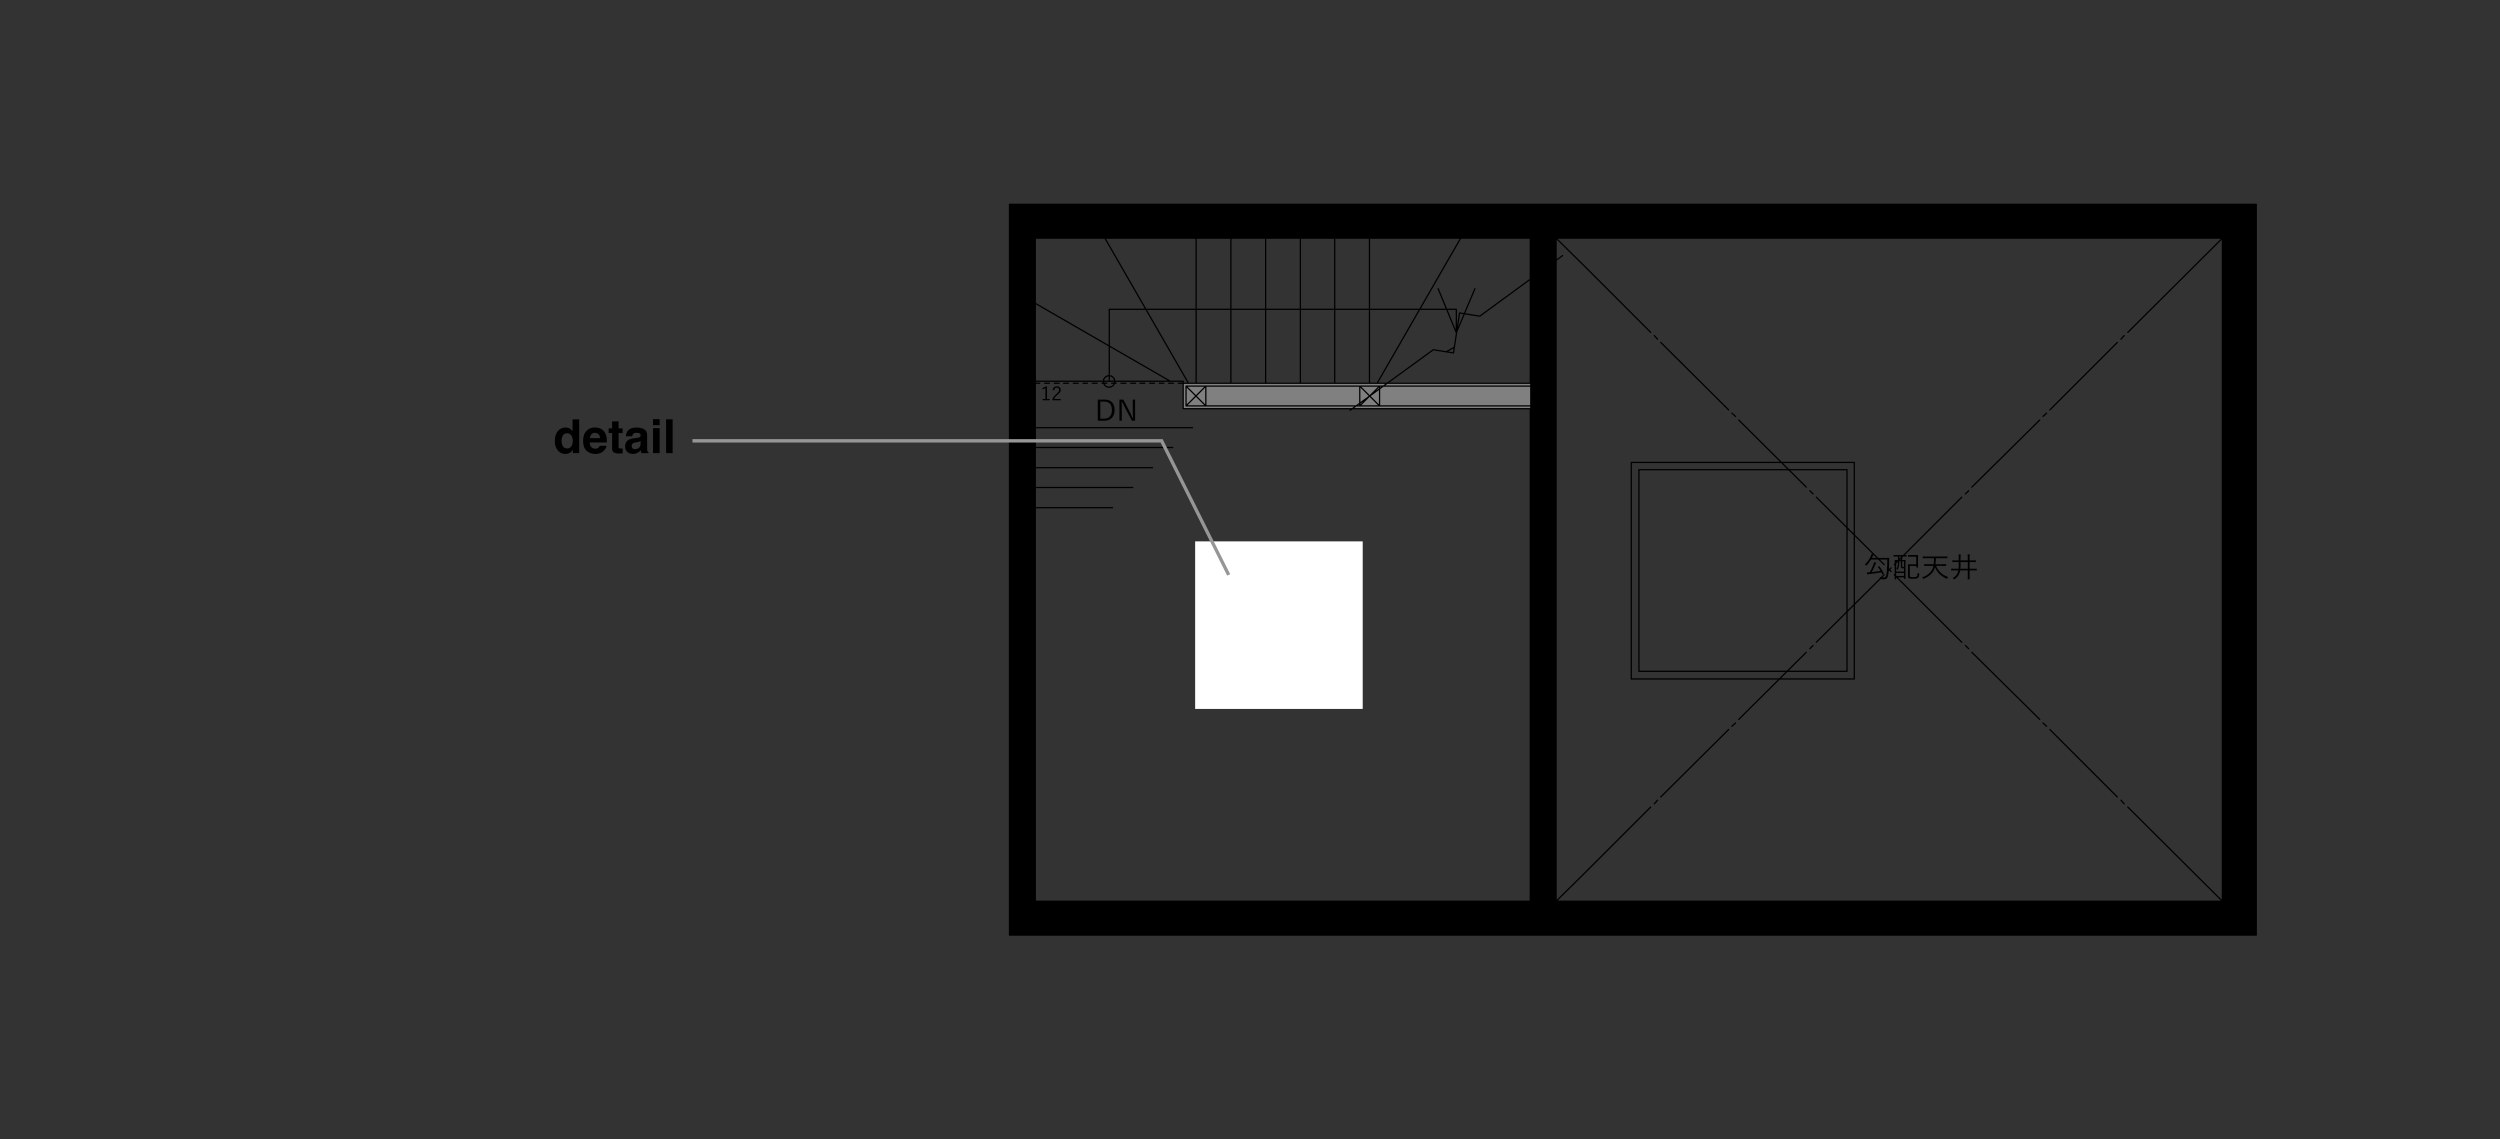 <svg version="1.1" id="レイヤー_1" xmlns="http://www.w3.org/2000/svg" x="0" y="0" width="746" height="340" xml:space="preserve"><rect width="100%" height="100%" fill="#333333" stroke="none"/><path fill="gray" d="M353.068 114.361H456.63v7.595H353.068z"/><path fill="#fff" d="M356.633 161.545h50v50h-50z"/><path d="M311.955 115.793v3.272h-.839v.379h2.088v-.379h-.787V115.3h-.393c-.295.198-.63.374-.983.487l.081.413c.324-.118.613-.26.833-.407zm4.57 3.261h-1.989c.191-.413.485-.781 1.11-1.319.7-.601.873-.94.873-1.393 0-.674-.486-1.07-1.174-1.07-.648 0-1.133.379-1.255 1.098l.474.108c.075-.543.353-.815.775-.815.405 0 .683.26.683.679 0 .363-.133.601-.729 1.144-.63.572-1 1.059-1.237 1.608v.351h2.469v-.391zm11.051 6.491h1.858c1.884 0 3.152-1.061 3.152-3.184 0-2.124-1.146-3.125-3.03-3.125h-1.98v6.309zm.756-5.701h1.146c1.433 0 2.31.744 2.31 2.525s-.955 2.568-2.379 2.568h-1.077v-5.093zm6.406 2.072c0-.702-.026-1.319-.035-2.029h.13c.33.667.556 1.155.912 1.84l2.005 3.818h.965v-6.308h-.703v3.355c0 .745.043 1.396.069 2.072h-.139c-.304-.634-.529-1.182-.903-1.892l-1.832-3.535h-1.172v6.309h.703v-3.63zm226.013 47.047c-.043-.043-.069-.051-.147 0l-.175.103c-.096.051-.104.077-.061.128.269.343.53.737.764 1.156-.885.154-1.64.257-2.613.351.365-.659.73-1.404 1.068-2.217.052-.128.139-.299.191-.351.043-.042.078-.085.078-.128s-.043-.094-.122-.12a5.987 5.987 0 00-.521-.154c-.026.171-.07.368-.139.573-.33.874-.686 1.644-1.137 2.457-.234.025-.547.025-.851.034.034.179.087.376.13.539.026.085.061.111.113.111.043 0 .087-.034.139-.068.061-.034.13-.052.408-.086a43.462 43.462 0 003.49-.513c.105.197.2.402.287.599.027.069.044.069.174.009l.243-.12c.096-.043.096-.051.061-.12-.399-.83-.868-1.584-1.38-2.183zm8.811 3.536c.156.145.495.197 1.276.197.816 0 1.268-.086 1.476-.274.191-.172.321-.394.399-1.079.017-.171.017-.171-.156-.231a1.121 1.121 0 01-.33-.18c-.043.634-.104.933-.269 1.096-.156.145-.495.188-1.094.188-.538 0-.79-.025-.903-.128-.078-.077-.078-.24-.078-.505h.001v-2.707h1.928v.385c0 .059.008.068.069.068h.399c.06 0 .069-.008.069-.068 0-.042-.018-.265-.018-.907v-1.763c0-.642.018-.864.018-.907 0-.059-.008-.068-.069-.068-.053 0-.261.017-.912.017h-1.016c-.651 0-.842-.017-.894-.017-.061 0-.069.008-.069.068v.385c0 .051.008.06.069.06.052 0 .243-.017.894-.017h1.459v2.286H570.3c-.582 0-.834-.017-.877-.017-.07 0-.078.009-.078.069 0 .051.017.316.017.941v2.406c0 .42.053.574.2.702zm3.956-.196c.105.076.191.162.278.282.096.137.105.145.261.085 1.189-.479 2.057-1.121 2.63-1.909.33-.453.591-1.018.695-1.566.738 1.78 1.902 2.79 3.447 3.458.061.026.095.043.13.043.044 0 .061-.034.113-.137.07-.137.183-.274.287-.368-1.719-.608-2.916-1.627-3.629-3.329h1.709c.877 0 1.155.017 1.207.017.06 0 .069-.009.069-.069v-.394c0-.059-.008-.068-.069-.068-.052 0-.33.017-1.207.017h-1.901c.078-.608.104-1.224.113-1.806h2.24c.834 0 1.112.017 1.155.017.06 0 .069-.009.069-.069v-.394c0-.059-.008-.068-.069-.068-.044 0-.322.017-1.155.017h-4.906c-.834 0-1.112-.017-1.155-.017-.06 0-.069.008-.069.068v.394c0 .06.008.069.069.069.044 0 .322-.017 1.155-.017h2.119a16.197 16.197 0 01-.104 1.806h-1.563c-.877 0-1.155-.017-1.207-.017-.06 0-.069.008-.069.068v.394c0 .06.008.069.069.069.052 0 .33-.017 1.207-.017h1.485a3.593 3.593 0 01-.686 1.618c-.573.77-1.494 1.404-2.718 1.823zm14.203-2.099h.955c.808 0 1.067.017 1.12.017s.061-.008.061-.068h.002v-.393c0-.059-.009-.068-.061-.068s-.312.017-1.12.017h-.955v-1.995h.625c.851 0 1.138.017 1.181.017.06 0 .069-.008.069-.068v-.394c0-.06-.008-.069-.069-.069-.043 0-.33.017-1.181.017h-.625v-.642c0-.574.017-.779.052-.882.017-.068.043-.102.043-.154 0-.043-.043-.068-.104-.077a10.233 10.233 0 00-.599-.043c.051.334.069.565.069 1.173v.625h-2.162v-.488c0-.71.017-.89.052-1.001.026-.077.052-.12.052-.163 0-.051-.043-.076-.113-.085a5.912 5.912 0 00-.59-.051c.052.385.061.753.061 1.284v.505h-.66c-.851 0-1.129-.017-1.181-.017-.06 0-.069.009-.069.069v.394c0 .059.008.068.069.068.053 0 .33-.017 1.181-.017h.66v.693c0 .488-.009.916-.052 1.301h-1.024c-.808 0-1.077-.017-1.12-.017-.06 0-.069.008-.069.068v.394c0 .059.008.068.069.068.043 0 .312-.017 1.12-.017h.955a3.81 3.81 0 01-.122.471c-.269.848-.747 1.378-1.589 1.832.121.06.26.154.347.257.069.077.096.111.139.111.035 0 .069-.026.13-.069.755-.505 1.198-1.062 1.476-1.892.079-.24.14-.471.183-.711h2.257v1.156c0 .967-.018 1.386-.018 1.429 0 .06.008.069.069.069h.435c.06 0 .069-.009.069-.069 0-.042-.018-.462-.018-1.429v-1.156zm-.536-.495h-2.206c.034-.394.043-.813.043-1.31v-.685h2.163v1.995z"/><path d="M673.28 60.771H301.227c-.1 0-.181.081-.181.181v218.096c0 .1.081.181.181.181H673.28c.1 0 .181-.081.181-.181V60.952c0-.1-.081-.181-.181-.181zM309.124 71.26h20.482l12.003 20.85h-10.603a.188.188 0 00-.188.188v10.632l-21.694-12.516V71.26zm325.685 28.043a.186.186 0 00.266.001l27.897-27.778v196.949l-27.897-27.778a.188.188 0 00-.266.001.187.187 0 000 .266l27.896 27.777H464.8l7.758-7.642.001-.002 20.133-20.133a.19.19 0 000-.267.19.19 0 00-.267 0l-20.134 20.134-.001.003-7.762 7.645V77.776l1.859-1.36a.188.188 0 10-.222-.304l-1.637 1.198v-5.786l7.764 7.648 20.133 20.133a.191.191 0 00.133.055.195.195 0 00.134-.055.19.19 0 000-.267l-20.134-20.134-.002-.001-7.759-7.642h197.907l-27.896 27.777a.188.188 0 00.001.265zm-303.615-6.817h10.632l12.489 21.694h-1.059v-.422a.188.188 0 00-.188-.188h-3.807l-18.067-10.423V92.486zm125.437 29.289h-52.539l.651-.474h51.888v.474zm-103.382-7.233h1.375c.005 0 .007.007.012.007.009 0 .017-.006.026-.007h2.247c.006.001.01.007.017.007s.011-.006.017-.007h10.335c.006.001.01.007.017.007s.01-.006.017-.007h10.334c.006.001.01.007.017.007s.011-.006.017-.007h10.334c.006.001.01.007.017.007s.011-.006.017-.007h10.214c.006.001.01.007.017.007s.01-.006.017-.007h10.334c.006.001.01.007.017.007s.011-.006.017-.007h2.248c.009.001.017.007.026.007.005 0 .007-.007.012-.007h2.435l-.652.475h-58.821a.188.188 0 00-.188.188v5.908a.187.187 0 00.188.188h50.191l-.651.474h-50.203v-7.233zm3.865-22.056h9.993v21.694h-9.993V92.486zm51.721 21.694V92.486h14.479l-12.489 21.694h-1.99zm-10.368 0V92.486h9.992v21.694h-9.992zm-10.248 0V92.486h9.872v21.694h-9.872zm-10.368 0V92.486h9.992v21.694h-9.992zm63.662-20.03l-4.282-.685 3.055-7.241a.188.188 0 10-.347-.147l-3.092 7.327-1.285-.206-.002-.001c-.096-.014-.169.046-.197.13-.004.011-.015.016-.017.027v.001l-.591 3.9v-4.956c0-.001 0 0 0 0a.188.188 0 00-.188-.188h-2.759l-2.491-6.033a.188.188 0 00-.246-.102.188.188 0 00-.103.246l2.431 5.889h-7.436l12.003-20.85h20.482v11.96L441.513 94.15zm-7.133 4.189l-2.416-5.853h2.416v5.853zm1.31-4.74l1.007.161-1.61 3.815.603-3.976zm-12.16-1.489h-14.695V71.26h26.698L423.53 92.11zm-15.071 0h-9.992V71.26h9.992v20.85zm-10.368 0h-9.872V71.26h9.872v20.85zm-10.248 0h-9.992V71.26h9.992v20.85zm35.905.376h7.807l2.839 6.876c.007.016.021.025.031.038l.004.01-.62 4.091-2.312 1.271-3.77-.603c-.027-.005-.053.01-.08.018-.023.006-.048.004-.066.018l-13.698 9.974h-2.623l12.488-21.693zm9.818 12.617l-1.463-.234 1.635-.899-.172 1.133zm-5.823-.55l5.951.952.03.002a.188.188 0 00.186-.158v-.002l.949-6.259 2.222-5.266 4.45.712.03.002a.193.193 0 00.111-.036l14.778-10.813v30.493h-41.928l13.221-9.627zM377.475 71.26v20.85h-9.992V71.26h9.992zm0 21.226v21.694h-9.992V92.486h9.992zm79.156 28.439h-44.782v-4.798l1.008-.734h43.775v5.532zm-99.764-3.033l-2.499-2.499h4.999l-2.5 2.499zm2.765-2.231v4.996l-2.498-2.498 2.498-2.498zm-5.532-.001l2.5 2.499-2.5 2.499v-4.998zm2.767 2.766l2.499 2.499h-4.999l2.5-2.499zm3.141 2.499v-5.532h45.558v4.843l-.947.689h-44.611zm46.781-1.114l-.847.847v-.23l.847-.617zm-.847.151v-4.302l2.489 2.489-2.489 1.813zm4.525-3.295l1.006-1.006v.273l-1.006.733zm1.006-.267v4.257l-2.463-2.463 2.463-1.794zm-2.765 1.492l-2.499-2.499h4.998l-2.499 2.499zm-3.142 2.809v.224h-.307l.307-.224zm3.142-2.275l2.499 2.499h-4.998l2.499-2.499zm3.141-2.765v-.268h.368l-.368.268zm1.524-.644l.652-.475h42.606v.475h-43.258zM367.107 71.26v20.85h-9.993V71.26h9.993zm-10.369 20.85h-14.694l-12.003-20.85h26.697v20.85zm0 .376v21.694h-1.989L342.26 92.486h14.478zm-8.23 21.084h-15.656c-.009-.023-.01-.049-.028-.067l-.065-.065v-.163c0-.05-.02-.098-.055-.133l-.065-.065v-.163c0-.05-.02-.098-.055-.133l-.482-.482a.209.209 0 00-.049-.035l-.214-.107-.099-.099a.188.188 0 00-.133-.055h-.284l-.065-.065c-.017-.017-.042-.017-.064-.026v-8.33l17.314 9.988zm-17.314-1.208c.018.006.032.022.052.022h.284l.065.065a.209.209 0 00.049.035l.214.107.405.405v.163c0 .05.02.098.055.133l.065.065v.163c0 .019.015.032.021.05h-1.21v-1.208zm-.376 1.208h-1.321c.004-.016.011-.031.011-.048v-.283l.186-.186a.19.19 0 00.035-.049l.107-.214.164-.164h.042a.19.19 0 00.133-.055l.099-.099.174-.087h.076a.189.189 0 00.084-.02l.201-.101h.009v1.306zm1.663.376l-.043.043a.188.188 0 00-.055.133v.051h-.654a.188.188 0 100 .376h.534v.097l-.405.405-.214.107a.209.209 0 00-.049.035l-.065.065h-.284a.19.19 0 00-.133.055l-.065.065h-.239l-.2-.096a.189.189 0 00-.084-.02h-.076l-.202-.1a.189.189 0 00-.084-.02h-.042l-.285-.285-.107-.214a.19.19 0 00-.035-.049l-.045-.045h.633a.188.188 0 100-.376h-.774v-.049a.189.189 0 00-.02-.084l-.047-.094h3.04zm-3.455 0c.002.006.001.012.004.018l.101.201v.008h-.296a.188.188 0 100 .376h.324c.009.022.01.049.027.066l.22.219.107.214a.19.19 0 00.035.049l.361.362a.188.188 0 00.133.055h.076l.202.1c.026.013.055.02.084.02h.076l.201.101c.026.013.055.02.084.02h.361c.05 0 .098-.02.132-.059l.065-.065h.284a.19.19 0 00.133-.055l.099-.099.214-.107a.209.209 0 00.049-.035l.482-.482a.188.188 0 00.055-.133v-.163l.008-.008h.408a.188.188 0 100-.376h-.273l.042-.042a.188.188 0 00.055-.133v-.052h20.001v.227h-1.259a.188.188 0 100 .376h1.266v7.407c0 .1.081.181.181.181h49.887l-.205.149a.189.189 0 00.221.305l.623-.454h52.856V268.74H309.124V151.513a.185.185 0 00.18.169h22.666a.188.188 0 100-.376h-22.666c-.096 0-.169.075-.18.169v-5.992c.01.095.084.171.181.171h28.693a.188.188 0 100-.376h-28.693a.185.185 0 00-.181.171v-5.873c.01.095.084.171.181.171h34.601a.188.188 0 100-.376h-34.601a.185.185 0 00-.181.171v-5.994c.01.095.084.171.181.171h40.629a.188.188 0 100-.376h-40.629a.185.185 0 00-.181.171v-5.872a.185.185 0 00.18.169h46.537a.188.188 0 100-.376h-46.537c-.096 0-.169.075-.18.169v-13.055h1.145a.188.188 0 100-.376h-1.145v-.227h19.902zm1.792-10.582v8.519h-.054a.189.189 0 00-.084.02l-.201.101h-.076a.189.189 0 00-.084.02l-.241.121a.209.209 0 00-.049.035l-.065.065h-.042a.19.19 0 00-.133.055l-.241.242a.209.209 0 00-.035.049l-.107.214-.22.219a.188.188 0 00-.055.133v.317l-.048.096h-19.959V90.848l21.694 12.516zm332.335-32.473v-.475.475zm0-.837v-.595.595zm0-.971v-5.531 5.531zm0-5.907v-.114.114zm0-.476v-.723.723zm0-1.085v-.482.482z"/><path d="M494.467 101.345a.187.187 0 00.141.063.188.188 0 00.141-.313l-.964-1.085a.188.188 0 10-.282.25l.964 1.085zm21.227 21.106a.187.187 0 00.267-.001.188.188 0 00-.001-.266l-20.254-20.134a.188.188 0 10-.266.267l20.254 20.134zm2.057 1.936a.189.189 0 00.125.048.188.188 0 00.125-.33l-1.085-.964a.188.188 0 10-.25.282l1.085.964zm22.443 21.909a.19.19 0 00-.267 0 .19.19 0 000 .267l.964.965a.19.19 0 00.267 0 .19.19 0 000-.267l-.964-.965zm26.125 26.005h1.828v.334c0 .06.008.069.069.069h.321c.061 0 .069-.009.069-.069 0-.043-.017-.368-.017-2.32v-1.558c0-1.207.017-1.549.017-1.592 0-.059-.008-.068-.069-.068-.052 0-.277.017-.92.017v-.713l.33-.33c.614.003.847.016.886.016.06 0 .069-.008.069-.068v-.334c0-.059-.008-.068-.069-.068-.028 0-.161.007-.444.012l17.136-17.136a.19.19 0 000-.267.19.19 0 00-.267 0l-17.408 17.408h-1.683c-.773 0-1.017-.017-1.06-.017-.06 0-.069.008-.069.068v.334c0 .059.008.068.069.068.044 0 .287-.017 1.06-.017h.182v1.044c-.65 0-.877-.017-.92-.017-.06 0-.069.008-.069.068 0 .032.01.24.015.944l-.251.251a.19.19 0 000 .267.191.191 0 00.133.055c.043 0 .085-.02.12-.049l.001.338v1.438l-.002.958a.187.187 0 00-.252.006.19.19 0 000 .267l.249.249c-.005.708-.013.882-.013.917 0 .06.008.069.069.069h.33c.052 0 .061-.009.061-.069v-.47l19.438 19.438a.19.19 0 00.267 0 .19.19 0 000-.267l-19.206-19.206zm1.828-.444h-2.272l-.055-.055v-.818h2.327v.873zm.001-1.3h-2.327v-2.36l.527-.527a7.966 7.966 0 01-.041.901c-.06.505-.173.847-.425 1.147a.53.53 0 01.208.222c.026.043.052.069.078.069s.061-.026.087-.069c.251-.376.373-.77.434-1.241.061-.403.052-.856.052-1.19h.486v1.395c0 .274.034.454.156.565.087.085.243.128.425.128.122 0 .226 0 .339-.009h.001v.969zm-.002-3.049v1.651c-.078.009-.139.009-.217.009-.173 0-.226-.025-.269-.094-.043-.06-.043-.137-.043-.368v-1.198h.529zm-.919-.394h-.323l.323-.323v.323zm0-1.044v.187l-.486.486v-.673h.486zm-1.406 1.44h.153l-.153.153v-.153zm20.788 24.963a.188.188 0 10-.267.266l.965.964a.191.191 0 00.133.055.188.188 0 00.134-.321l-.965-.964zm1.929 2.049a.189.189 0 00-.266.002.187.187 0 00.001.266l20.254 20.013a.189.189 0 00.265-.268l-20.254-20.013zm21.21 21.089a.188.188 0 10-.25.282l1.085.965a.189.189 0 00.125.048.188.188 0 00.125-.33l-1.085-.965zm2.059 1.937a.19.19 0 00-.267 0 .19.19 0 000 .267l20.134 20.134a.19.19 0 00.267 0 .19.19 0 000-.267l-20.134-20.134zm21.226 21.108a.188.188 0 10-.282.25l.964 1.085a.189.189 0 00.266.016.188.188 0 00.016-.266l-.964-1.085zm-138.566-.001l-.964 1.085a.188.188 0 10.282.25l.964-1.085a.188.188 0 10-.282-.25zm21.226-21.107l-20.254 20.134a.188.188 0 10.266.267l20.254-20.134a.188.188 0 10-.266-.267zm2.058-1.936l-1.085.965a.188.188 0 10.25.282l1.085-.965a.188.188 0 10-.25-.282zm23.14-23.14l-.964.964a.19.19 0 000 .267.19.19 0 00.267 0l.964-.964a.19.19 0 000-.267.19.19 0 00-.267 0z"/><path d="M564.427 169.324a.19.19 0 00-.267 0l-.409.409-.103-.103c.052-.771.078-1.577.082-2.303 0-.265 0-.539.017-.787 0-.06-.017-.077-.078-.077-.052 0-.347.017-1.233.017h-1.95l-6.977-6.935V137.99a.188.188 0 00-.188-.188h-21.667l-12.68-12.604a.188.188 0 10-.266.267l12.412 12.337h-44.349a.188.188 0 00-.188.188v64.621c0 .104.084.188.188.188h43.743l-11.806 11.735a.188.188 0 10.266.267l12.075-12.002h22.272a.187.187 0 00.188-.188v-22.157l7.685-7.639c.318.026.594.042.973.042.79 0 1.094-.394 1.259-1.241.063-.345.111-.751.153-1.178l.172-.172.408.409a.191.191 0 00.133.055.188.188 0 00.134-.055.19.19 0 000-.267l-.408-.408.409-.409a.19.19 0 000-.267zm-5.394-3.69c.017-.011.014-.028.026-.04l.892.887h-1.387c.096-.179.182-.368.278-.573.061-.128.113-.223.191-.274zm-5.9-27.455v20.993l-1.794-1.783v-17.226a.188.188 0 00-.188-.188h-17.313l-1.806-1.795h21.101zm-11.278 53.594a.187.187 0 00.267.001l8.841-8.789v17.148h-17.232l5.377-5.345a.188.188 0 10-.266-.267l-5.646 5.612H489.25V140.35h44.432l5.16 5.129a.187.187 0 00.267-.001.188.188 0 00-.001-.266l-4.891-4.862h16.746v16.665l-8.841-8.789a.188.188 0 10-.266.267l9.107 9.053v24.908l-9.107 9.053a.188.188 0 00-.001.266zm9.484-33.853l1.794 1.783v20.594l-1.794 1.783v-24.16zm-64.38 44.504v-64.245h44.539l1.806 1.795h-44.242a.188.188 0 00-.188.188v60.16c0 .104.084.188.188.188h43.756l-1.926 1.914h-43.933zm66.174 0h-21.706l1.926-1.914h17.799a.187.187 0 00.188-.188v-17.71l1.794-1.783v21.595zm8.991-30.096c-.144 0-.282-.004-.428-.012l.68-.676a.188.188 0 10-.266-.267l-.904.899a12.81 12.81 0 01-.341-.047c.046.083.072.187.098.289l-7.453 7.409v-19.846l5.3 5.268a6.53 6.53 0 00-.357-.105 2.018 2.018 0 01-.165.599c-.426.993-.964 1.781-1.806 2.585.095.052.2.129.286.24.052.068.078.094.113.094s.069-.026.13-.086a8.076 8.076 0 001.294-1.703h2.138l1.668 1.658a.187.187 0 00.267-.001.188.188 0 00-.001-.266l-1.399-1.391h2.189c0 .88-.022 1.651-.058 2.341-.011.007-.024.005-.034.014a.19.19 0 000 .267l.019.019a19.116 19.116 0 01-.187 1.819c-.114.625-.288.899-.783.899zm24.352-24.745a.19.19 0 00.134-.055l.965-.965a.19.19 0 000-.267.19.19 0 00-.267 0l-.965.965a.19.19 0 000 .267.191.191 0 00.133.055zm1.929-2.049a.192.192 0 00.132-.054l20.254-20.013a.188.188 0 00-.265-.268l-20.254 20.013a.188.188 0 00.133.322zm22.179-22.392l-1.085.964a.188.188 0 10.25.282l1.085-.964a.188.188 0 10-.25-.282zm1.089-.636a.188.188 0 00.134-.055l20.134-20.134a.19.19 0 000-.267.19.19 0 00-.267 0l-20.134 20.134a.19.19 0 000 .267.191.191 0 00.133.055zm22.042-22.497l-.964 1.085a.188.188 0 10.282.25l.964-1.085a.188.188 0 10-.282-.25zm-321.999 14.54h1.447a.188.188 0 100-.376h-1.447a.188.188 0 100 .376zm2.893 0h1.447a.188.188 0 100-.376h-1.447a.188.188 0 100 .376zm2.773 0h1.447a.188.188 0 100-.376h-1.447a.188.188 0 100 .376zm2.893 0h1.447a.188.188 0 100-.376h-1.447a.188.188 0 100 .376zm2.894 0h1.326a.188.188 0 100-.376h-1.326a.188.188 0 100 .376zm2.773 0h1.447a.188.188 0 100-.376h-1.447a.188.188 0 100 .376zm8.56 0h1.447a.188.188 0 100-.376h-1.447a.188.188 0 100 .376zm2.893 0h1.447a.188.188 0 100-.376h-1.447a.188.188 0 100 .376zm2.773 0h1.447a.188.188 0 100-.376h-1.447a.188.188 0 100 .376zm2.894 0h1.447a.188.188 0 100-.376h-1.447a.188.188 0 100 .376zm2.893 0h1.326a.188.188 0 100-.376h-1.326a.188.188 0 100 .376zm2.773 0h1.447a.188.188 0 100-.376h-1.447a.188.188 0 100 .376zm-177.877 14.156a2.357 2.357 0 00-.854-.824 2.406 2.406 0 00-1.203-.297c-.98 0-1.763.365-2.348 1.094-.585.729-.878 1.73-.878 3.001 0 1.102.297 2.006.892 2.71.595.704 1.327 1.056 2.198 1.056.529 0 .971-.1 1.326-.301.355-.201.672-.522.95-.964v1.032h1.894V125.15h-1.977v3.555zm-.375 4.484c-.287.41-.707.615-1.258.615s-.961-.207-1.23-.622c-.273-.41-.41-.959-.41-1.647 0-.638.135-1.172.401-1.603.266-.431.684-.646 1.254-.646.373 0 .701.118.984.355.46.392.69 1.044.69 1.955 0 .652-.144 1.183-.431 1.593zm10.534-2.637a3.743 3.743 0 00-.567-1.538 2.922 2.922 0 00-1.23-1.101c-.497-.233-1.055-.349-1.675-.349-1.043 0-1.892.344-2.546 1.032s-.981 1.677-.981 2.967c0 1.376.362 2.369 1.087 2.98a3.778 3.778 0 002.509.916c1.149 0 2.042-.362 2.68-1.087.41-.456.64-.904.69-1.346h-1.99a1.62 1.62 0 01-.362.513c-.251.228-.577.342-.978.342-.379 0-.702-.093-.971-.28-.442-.301-.677-.825-.704-1.572h5.1c.009-.643-.012-1.135-.062-1.477zm-4.988.19c.064-.483.22-.865.468-1.148.248-.283.598-.424 1.049-.424.414 0 .762.134 1.042.4s.436.657.468 1.172h-3.027zm4.955 2.283v.001zm3.609-7.274h-1.928v2.078h-1.039v1.388h1.039v4.587c0 .465.109.809.328 1.032.338.351.967.511 1.887.479l.923-.034v-1.456c-.064.004-.129.009-.195.011a6.237 6.237 0 01-.188.003c-.397 0-.634-.038-.711-.113-.077-.075-.116-.266-.116-.571v-3.938h1.21v-1.388h-1.21v-2.078zm8.531 8.429c-.01-.337-.014-.624-.014-.861v-3.418c0-.898-.317-1.509-.95-1.832s-1.358-.485-2.174-.485c-1.253 0-2.137.328-2.652.984-.324.419-.506.955-.548 1.607h1.88c.045-.288.136-.515.273-.684.192-.228.518-.342.978-.342.41 0 .721.058.933.174.212.116.318.327.318.632 0 .251-.139.436-.417.554-.154.068-.412.125-.772.171l-.663.082c-.752.096-1.322.256-1.709.479-.707.41-1.06 1.073-1.06 1.989 0 .706.22 1.252.66 1.637s.997.578 1.671.578a2.8 2.8 0 001.422-.362c.351-.205.661-.453.93-.745.014.169.032.319.055.451s.064.274.123.424h2.119v-.287a.703.703 0 01-.287-.226c-.064-.092-.102-.265-.116-.52zm-1.962-1.866c-.013.652-.197 1.101-.55 1.347-.353.246-.74.369-1.159.369a1.02 1.02 0 01-.67-.226c-.187-.146-.28-.385-.281-.718 0-.374.15-.649.451-.827.178-.105.472-.194.882-.267l.438-.082c.219-.041.39-.085.516-.133s.25-.111.373-.188v.725zm3.705-7.239h1.976v1.798h-1.976zm0 2.686h1.976v7.451h-1.976zm3.904-2.625h1.948v10.076h-1.948z"/><path fill="#969696" d="M366.186 171.768l-19.862-39.723H206.633v-1h140.309l20.139 40.276z"/></svg>
